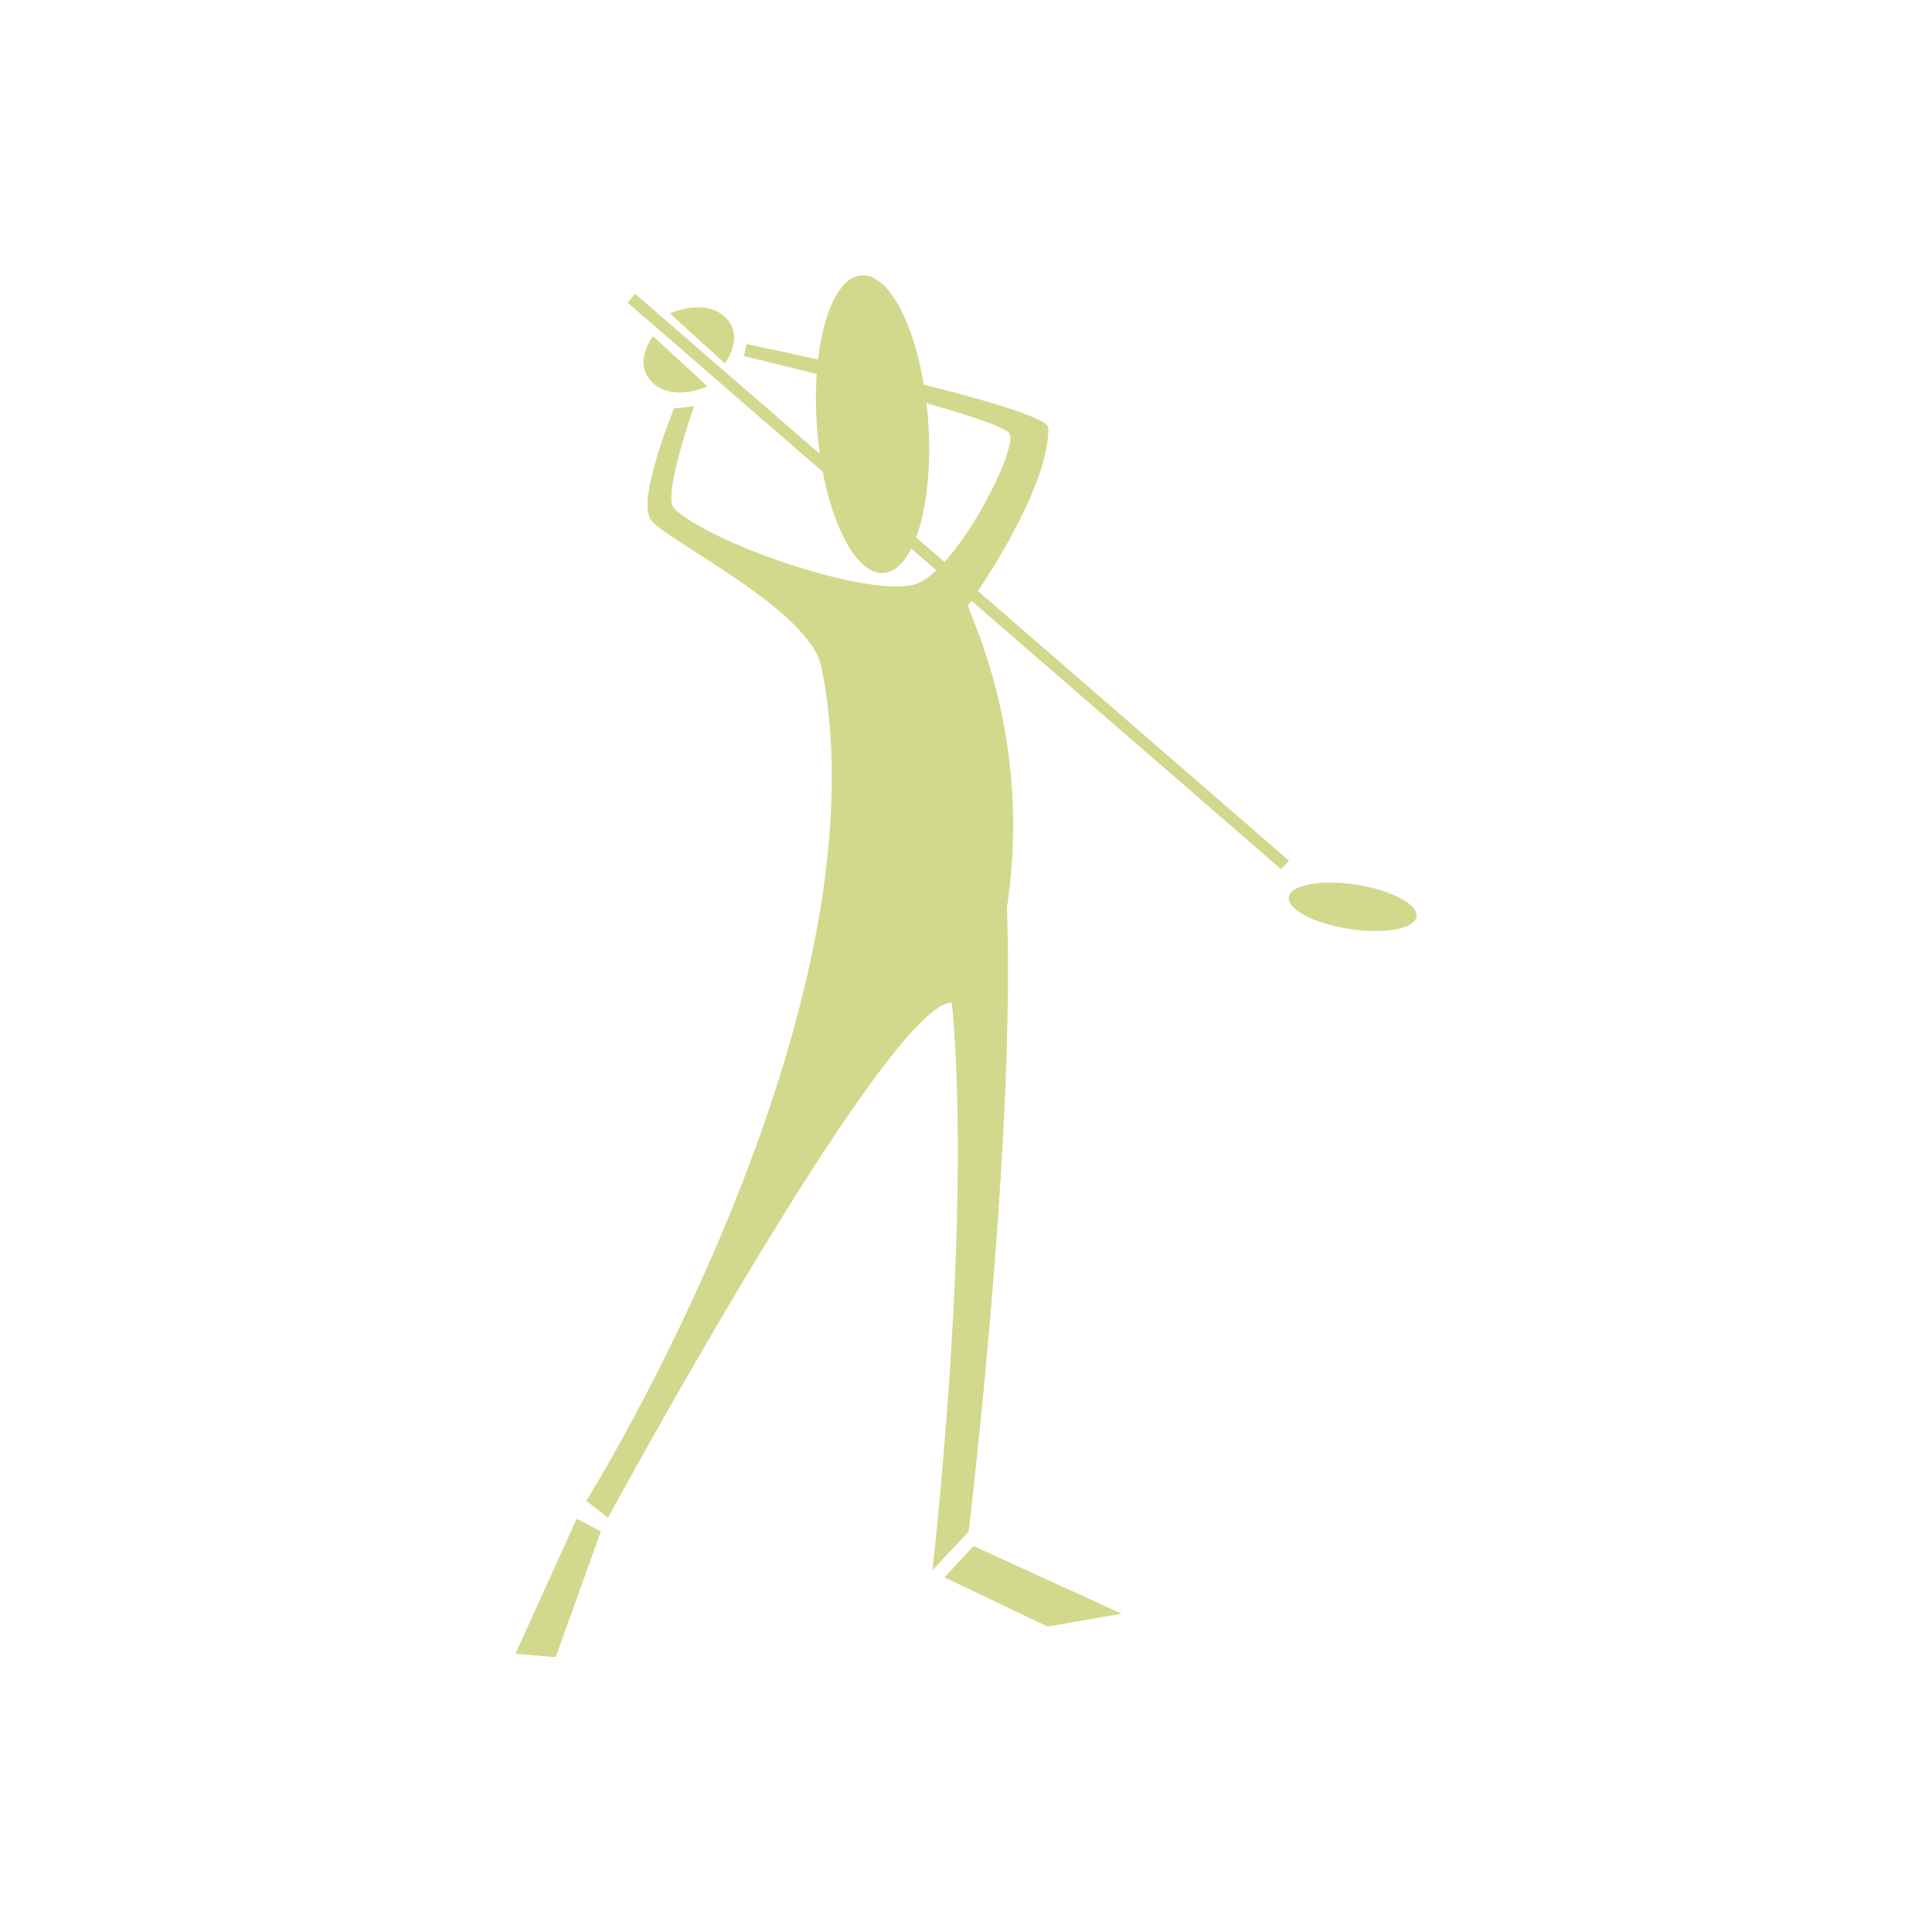 <?xml version="1.0" encoding="utf-8"?>
<!-- Generator: Adobe Illustrator 16.0.0, SVG Export Plug-In . SVG Version: 6.00 Build 0)  -->
<!DOCTYPE svg PUBLIC "-//W3C//DTD SVG 1.1//EN" "http://www.w3.org/Graphics/SVG/1.1/DTD/svg11.dtd">
<svg version="1.1" xmlns="http://www.w3.org/2000/svg" xmlns:xlink="http://www.w3.org/1999/xlink" x="0px" y="0px" width="50px"
	 height="50px" viewBox="0 0 50 50" enable-background="new 0 0 50 50" xml:space="preserve">
<g id="Layer_1" display="none">
	<rect display="inline" fill="#404040" width="50" height="50"/>
</g>
<g id="Layer_2">
</g>
<g id="Layer_3">
	<g>
		<path fill="#D2D98C" d="M25.59,19.969c1.37,4.01-0.521,19.667-0.521,19.667l-0.938,1c0,0,1.438-12.375,0.062-17.313
			C23.516,20.884,25.181,18.772,25.59,19.969z"/>
		
			<ellipse transform="matrix(0.997 -0.075 0.075 0.997 -0.763 1.735)" fill="#D2D98C" cx="22.59" cy="10.969" rx="1.441" ry="3.863"/>
		<path fill="#D2D98C" d="M26.132,11.229c0.208,0.438-1.448,3.667-2.5,3.906c-1.338,0.304-5.335-1.125-6.188-1.979
			c-0.312-0.313,0.521-2.646,0.521-2.646l-0.521,0.062c0,0-0.969,2.344-0.604,2.875s4.114,2.317,4.417,3.812
			c1.812,8.938-6.083,21.583-6.083,21.583l0.562,0.438c0,0,7.229-13.334,8.896-13.334l1.396-2.25
			c0.725-4.377-0.816-7.514-0.979-8.021c0,0,2.104-2.917,2.083-4.604c-0.007-0.542-7.813-2.167-7.813-2.167l-0.062,0.312
			C19.257,9.219,25.924,10.792,26.132,11.229z"/>
		<line fill="none" stroke="#D2D98C" stroke-width="0.3" stroke-miterlimit="10" x1="16.341" y1="7.719" x2="33.257" y2="22.385"/>
		<polygon fill="#D2D98C" points="25.194,40.011 29.027,41.762 27.11,42.095 24.444,40.823 		"/>
		<polygon fill="#D2D98C" points="15.549,39.636 14.382,42.886 13.34,42.803 14.924,39.303 		"/>
		<path fill="#D2D98C" d="M17.34,8.114l1.417,1.292c0,0,0.542-0.708,0-1.208S17.34,8.114,17.34,8.114z"/>
		<path fill="#D2D98C" d="M18.308,9.999l-1.408-1.301c0,0-0.547,0.704-0.008,1.208S18.308,9.999,18.308,9.999z"/>
		<path fill="#D2D98C" d="M35.128,22.9c0.911,0.146,1.595,0.519,1.528,0.834c-0.066,0.312-0.859,0.449-1.771,0.302
			c-0.91-0.146-1.595-0.519-1.526-0.833C33.425,22.889,34.217,22.753,35.128,22.9z"/>
	</g>
</g>
</svg>
